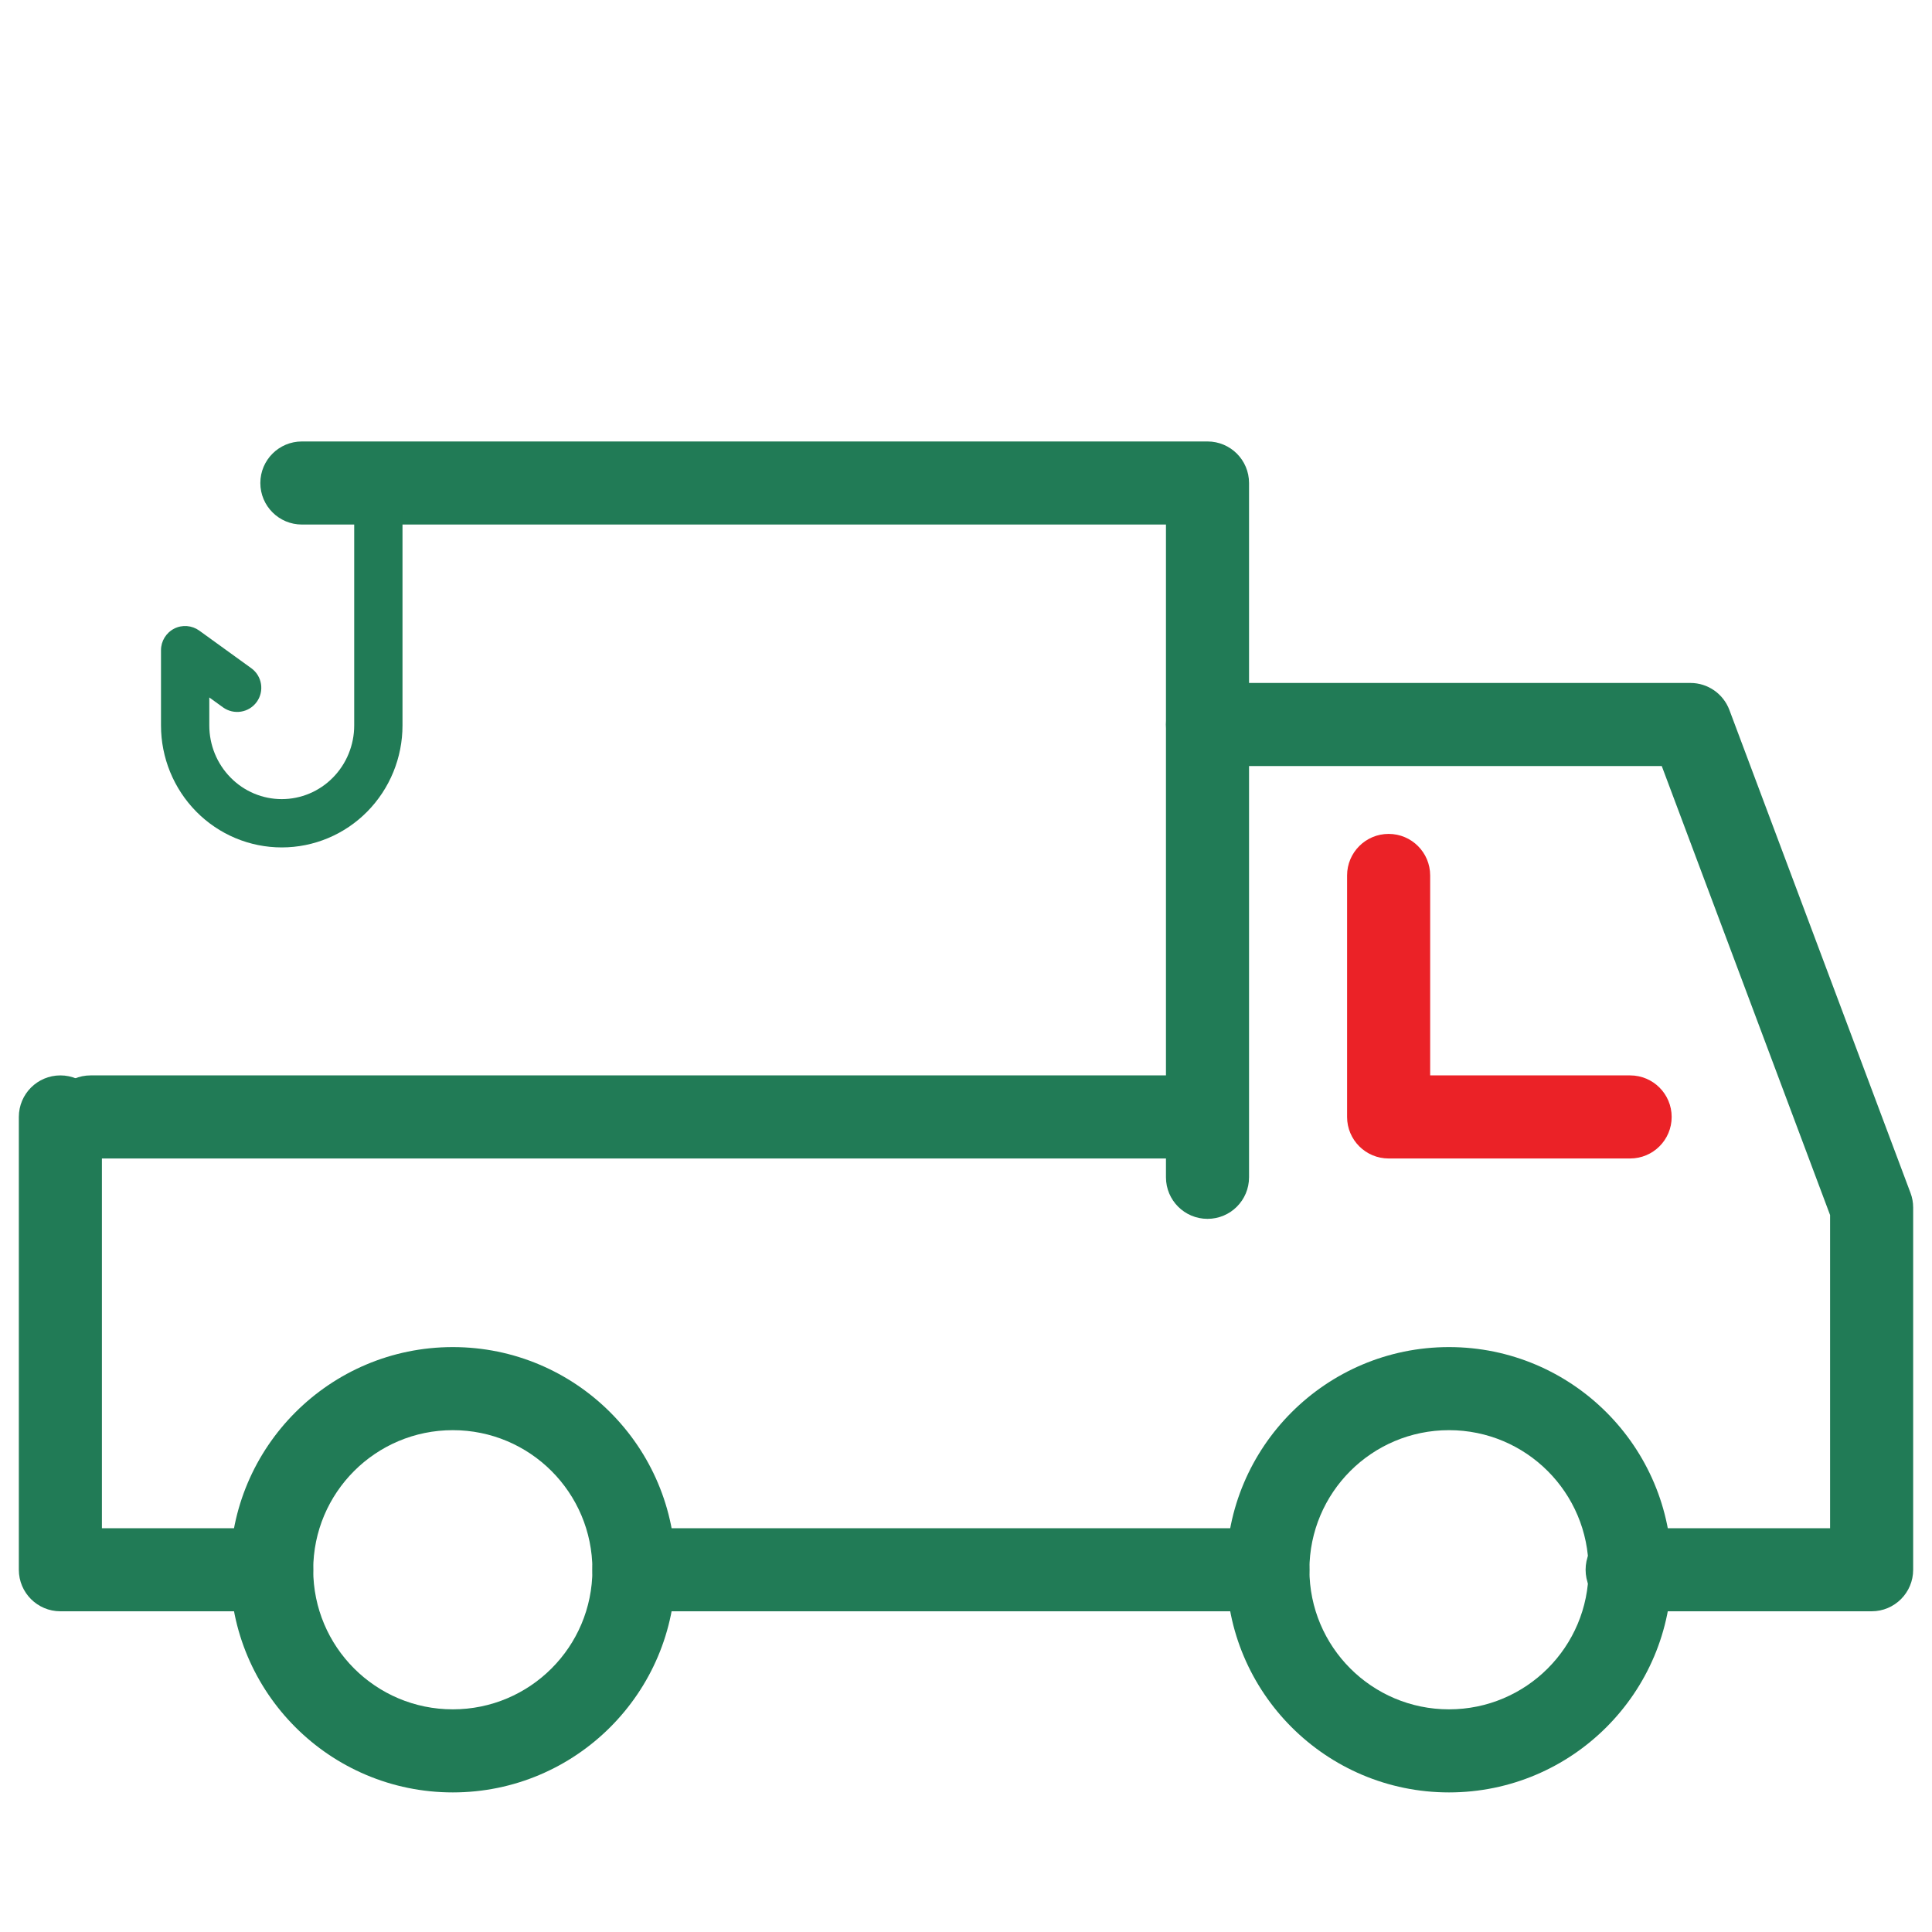 <svg width="24" height="24" viewBox="0 0 24 24" fill="none" xmlns="http://www.w3.org/2000/svg">
    <path fill-rule="evenodd" clip-rule="evenodd" d="M14.484 9C14.484 8.715 14.715 8.484 15 8.484H21C21.215 8.484 21.407 8.618 21.483 8.819L23.733 14.819C23.755 14.877 23.766 14.938 23.766 15V19.5C23.766 19.785 23.535 20.016 23.25 20.016H20.212C19.928 20.016 19.697 19.785 19.697 19.5C19.697 19.215 19.928 18.984 20.212 18.984H22.734V15.094L20.643 9.516H15C14.715 9.516 14.484 9.285 14.484 9Z" fill="#217B56"/>
    <path fill-rule="evenodd" clip-rule="evenodd" d="M7.359 19.5C7.359 19.215 7.59 18.984 7.875 18.984H15.75C16.035 18.984 16.266 19.215 16.266 19.5C16.266 19.785 16.035 20.016 15.75 20.016H7.875C7.59 20.016 7.359 19.785 7.359 19.5Z" fill="#217B56"/>
    <path fill-rule="evenodd" clip-rule="evenodd" d="M0.609 13.875C0.609 13.59 0.84 13.359 1.125 13.359H14.625C14.91 13.359 15.141 13.59 15.141 13.875C15.141 14.16 14.91 14.391 14.625 14.391H1.125C0.84 14.391 0.609 14.16 0.609 13.875Z" fill="#217B56"/>
    <path fill-rule="evenodd" clip-rule="evenodd" d="M3.234 6C3.234 5.715 3.465 5.484 3.75 5.484H15C15.285 5.484 15.516 5.715 15.516 6V14.625C15.516 14.91 15.285 15.141 15 15.141C14.715 15.141 14.484 14.91 14.484 14.625V6.516H3.75C3.465 6.516 3.234 6.285 3.234 6Z" fill="#217B56"/>
    <path fill-rule="evenodd" clip-rule="evenodd" d="M0.75 13.359C1.035 13.359 1.266 13.59 1.266 13.875V18.984H3.375C3.66 18.984 3.891 19.215 3.891 19.5C3.891 19.785 3.66 20.016 3.375 20.016H0.75C0.465 20.016 0.234 19.785 0.234 19.5V13.875C0.234 13.59 0.465 13.359 0.75 13.359Z" fill="#217B56"/>
    <path fill-rule="evenodd" clip-rule="evenodd" d="M5.625 17.766C4.667 17.766 3.891 18.542 3.891 19.5C3.891 20.458 4.667 21.234 5.625 21.234C6.583 21.234 7.359 20.458 7.359 19.5C7.359 18.542 6.583 17.766 5.625 17.766ZM2.859 19.5C2.859 17.973 4.098 16.734 5.625 16.734C7.152 16.734 8.391 17.973 8.391 19.5C8.391 21.027 7.152 22.266 5.625 22.266C4.098 22.266 2.859 21.027 2.859 19.5Z" fill="#217B56"/>
    <path fill-rule="evenodd" clip-rule="evenodd" d="M18 17.766C17.042 17.766 16.266 18.542 16.266 19.5C16.266 20.458 17.042 21.234 18 21.234C18.958 21.234 19.734 20.458 19.734 19.5C19.734 18.542 18.958 17.766 18 17.766ZM15.234 19.5C15.234 17.973 16.473 16.734 18 16.734C19.527 16.734 20.766 17.973 20.766 19.5C20.766 21.027 19.527 22.266 18 22.266C16.473 22.266 15.234 21.027 15.234 19.5Z" fill="#217B56"/>
    <path fill-rule="evenodd" clip-rule="evenodd" d="M4.7 6C4.866 6 5 6.134 5 6.3V9.012C5 9.412 4.843 9.797 4.562 10.082C4.281 10.367 3.899 10.527 3.5 10.527C3.101 10.527 2.719 10.367 2.438 10.082C2.157 9.797 2 9.412 2 9.012V8.077C2 7.964 2.063 7.861 2.164 7.809C2.264 7.758 2.385 7.768 2.476 7.834L3.122 8.301C3.256 8.398 3.286 8.586 3.189 8.72C3.092 8.854 2.905 8.884 2.77 8.787L2.6 8.664V9.012C2.6 9.256 2.696 9.489 2.865 9.66C3.034 9.832 3.263 9.927 3.5 9.927C3.737 9.927 3.966 9.832 4.135 9.66C4.304 9.489 4.4 9.256 4.4 9.012V6.3C4.4 6.134 4.534 6 4.7 6Z" fill="#217B56"/>
    <path fill-rule="evenodd" clip-rule="evenodd" d="M17.25 10.359C17.535 10.359 17.766 10.59 17.766 10.875V13.359H20.25C20.535 13.359 20.766 13.59 20.766 13.875C20.766 14.16 20.535 14.391 20.25 14.391H17.25C16.965 14.391 16.734 14.16 16.734 13.875V10.875C16.734 10.59 16.965 10.359 17.25 10.359Z" fill="#EB2227"/>
</svg>
